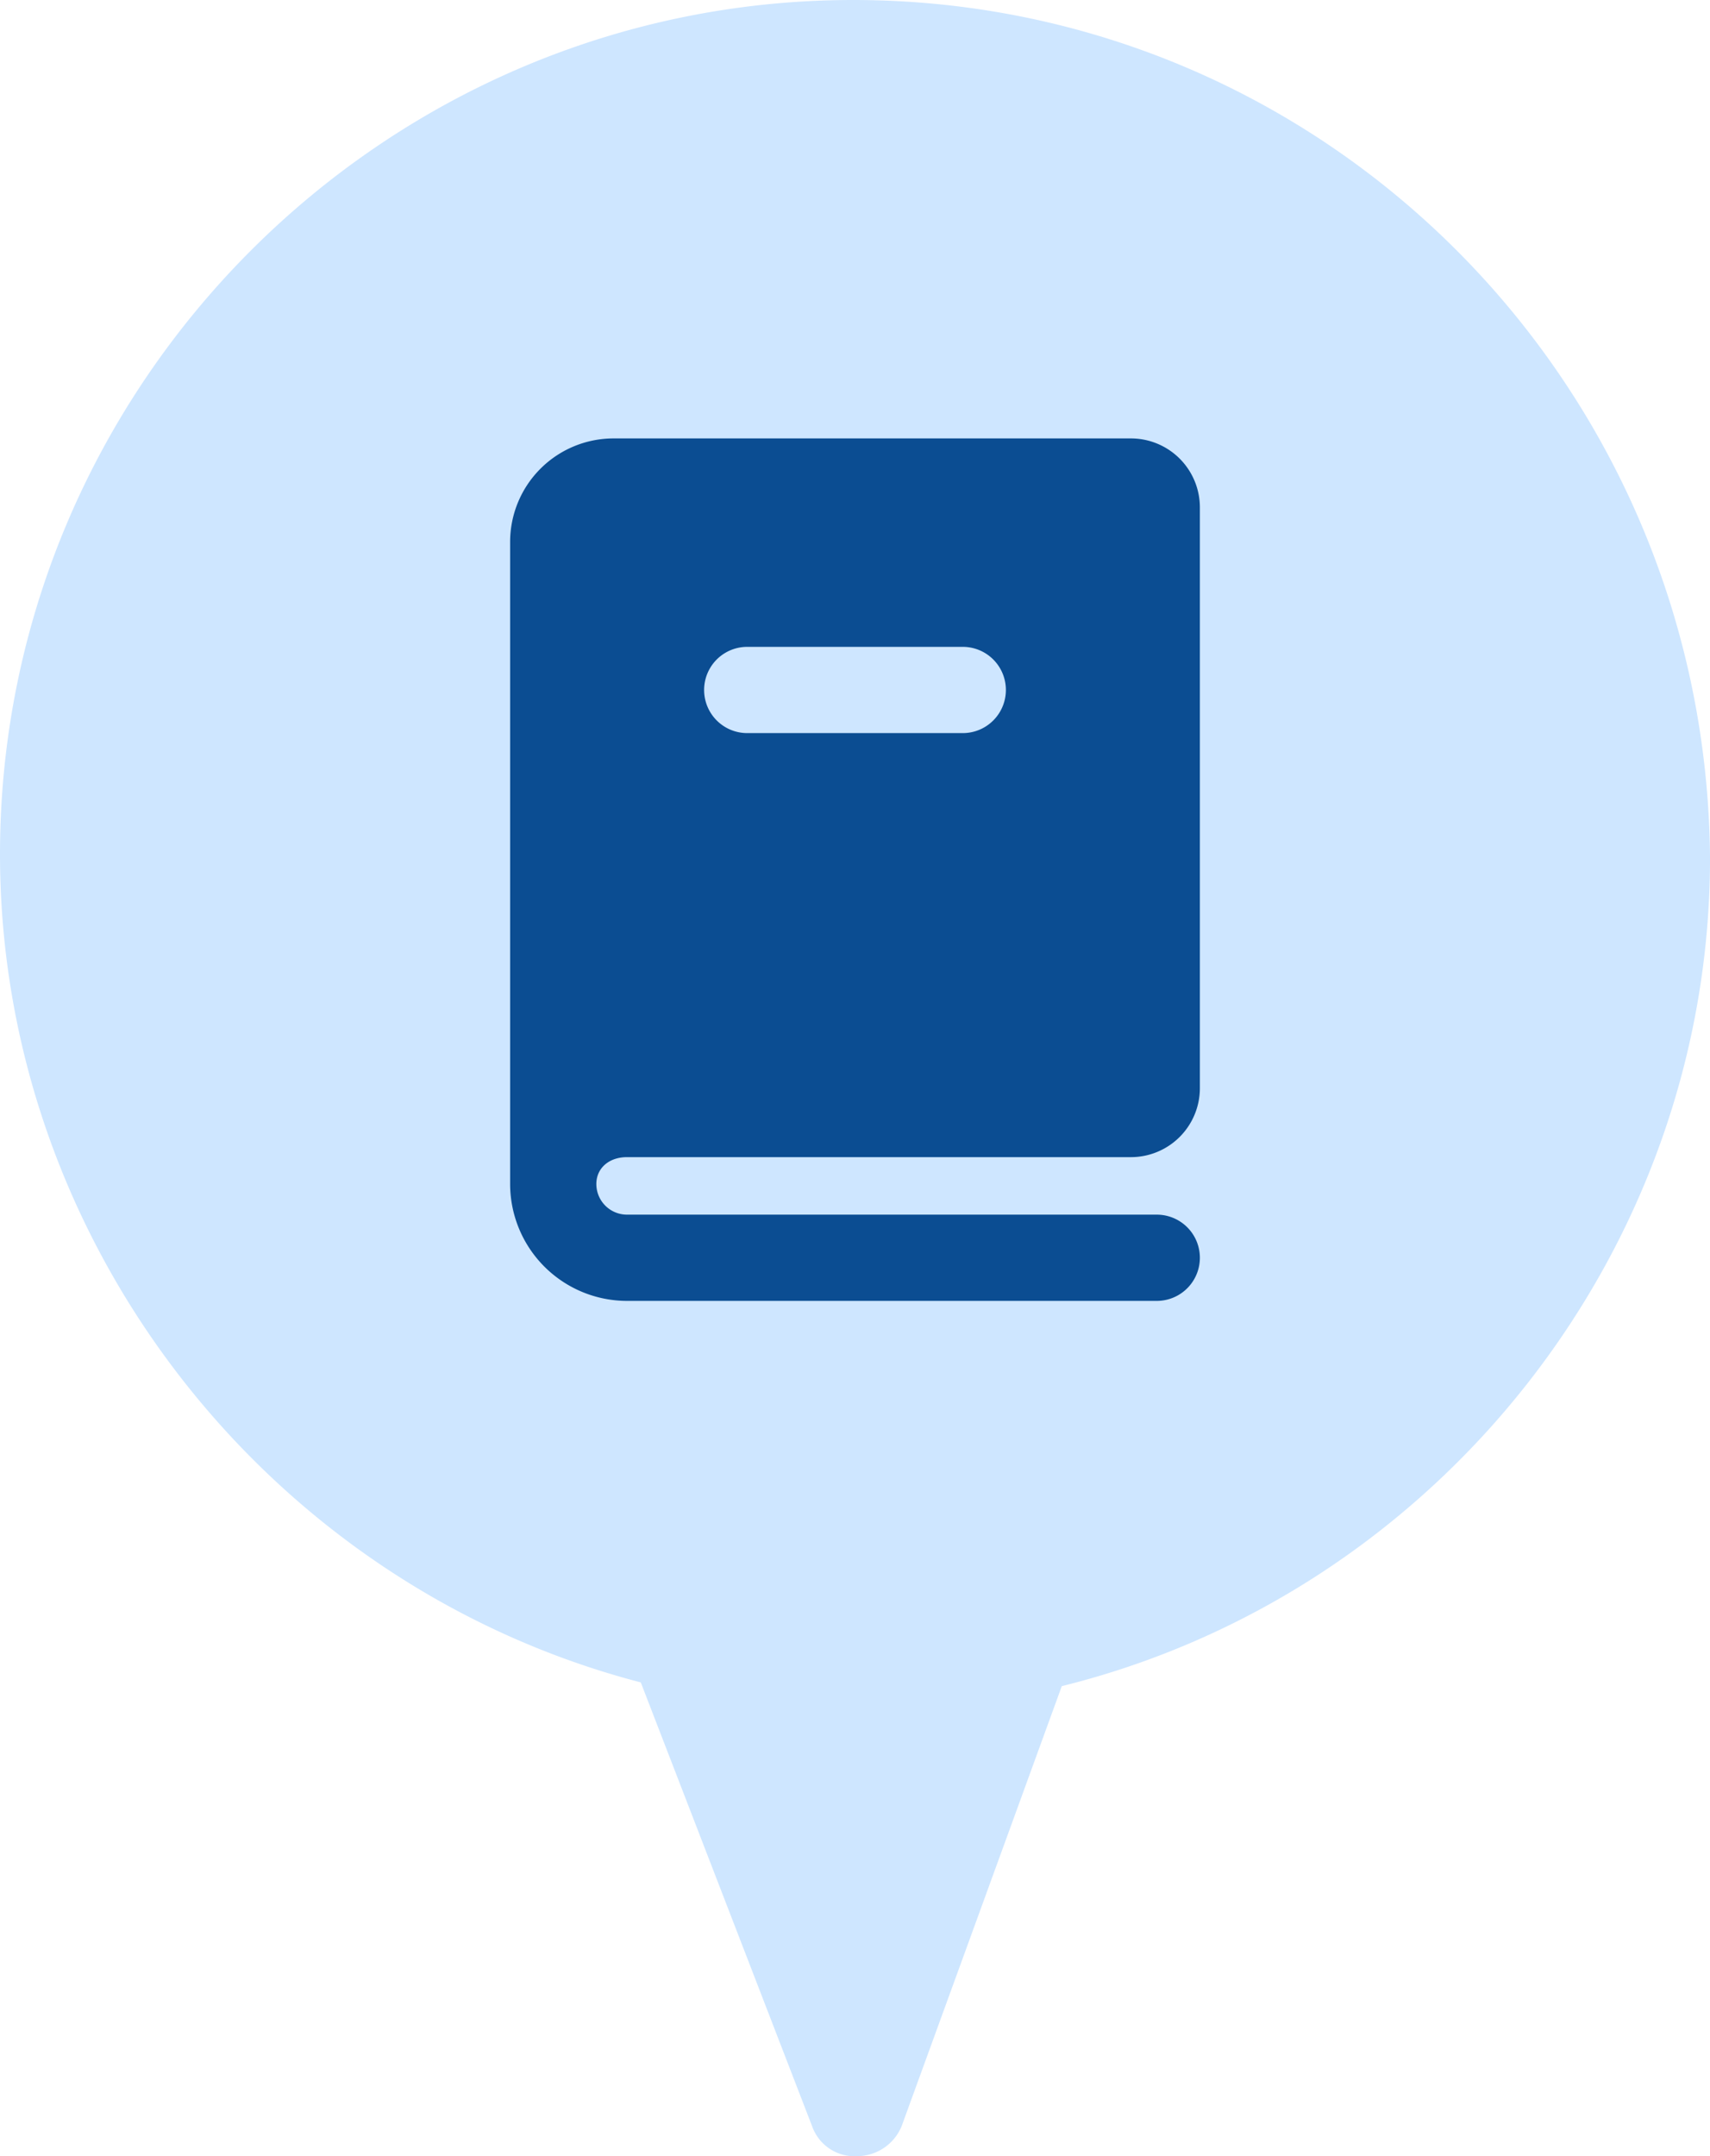 <svg xmlns="http://www.w3.org/2000/svg" width="238" height="300" viewBox="0 0 238 300">
  <g id="ic_object_1" transform="translate(-40 -1040)">
    <path id="Path_4" data-name="Path 4" d="M142.241,20C76.907,20,23.5,73.46,23.5,138.858c0,53.979,37.333,101.73,89.185,115.225l23.852,61.765A6.252,6.252,0,0,0,142.759,320h0a6.738,6.738,0,0,0,6.222-4.152l22.3-61.246c52.37-12.976,90.222-60.727,90.222-115.225C260.981,73.46,208.093,20,142.241,20Z" transform="translate(16.5 1020)" fill="#cee6ff"/>
    <path id="Subtraction_33" data-name="Subtraction 33" d="M90,120H16.261A16.279,16.279,0,0,1,0,103.739V14.4A14.4,14.4,0,0,1,14.4,0h72A9.6,9.6,0,0,1,96,9.6V90.4a9.6,9.6,0,0,1-9.6,9.6H16.261c-2.509,0-4.261,1.538-4.261,3.74A4.266,4.266,0,0,0,16.261,108H90a6,6,0,1,1,0,12ZM33,29a6,6,0,1,0,0,12H63a6,6,0,1,0,0-12Z" transform="translate(111 1101)" fill="#0b4d92"/>
  </g>
</svg>
